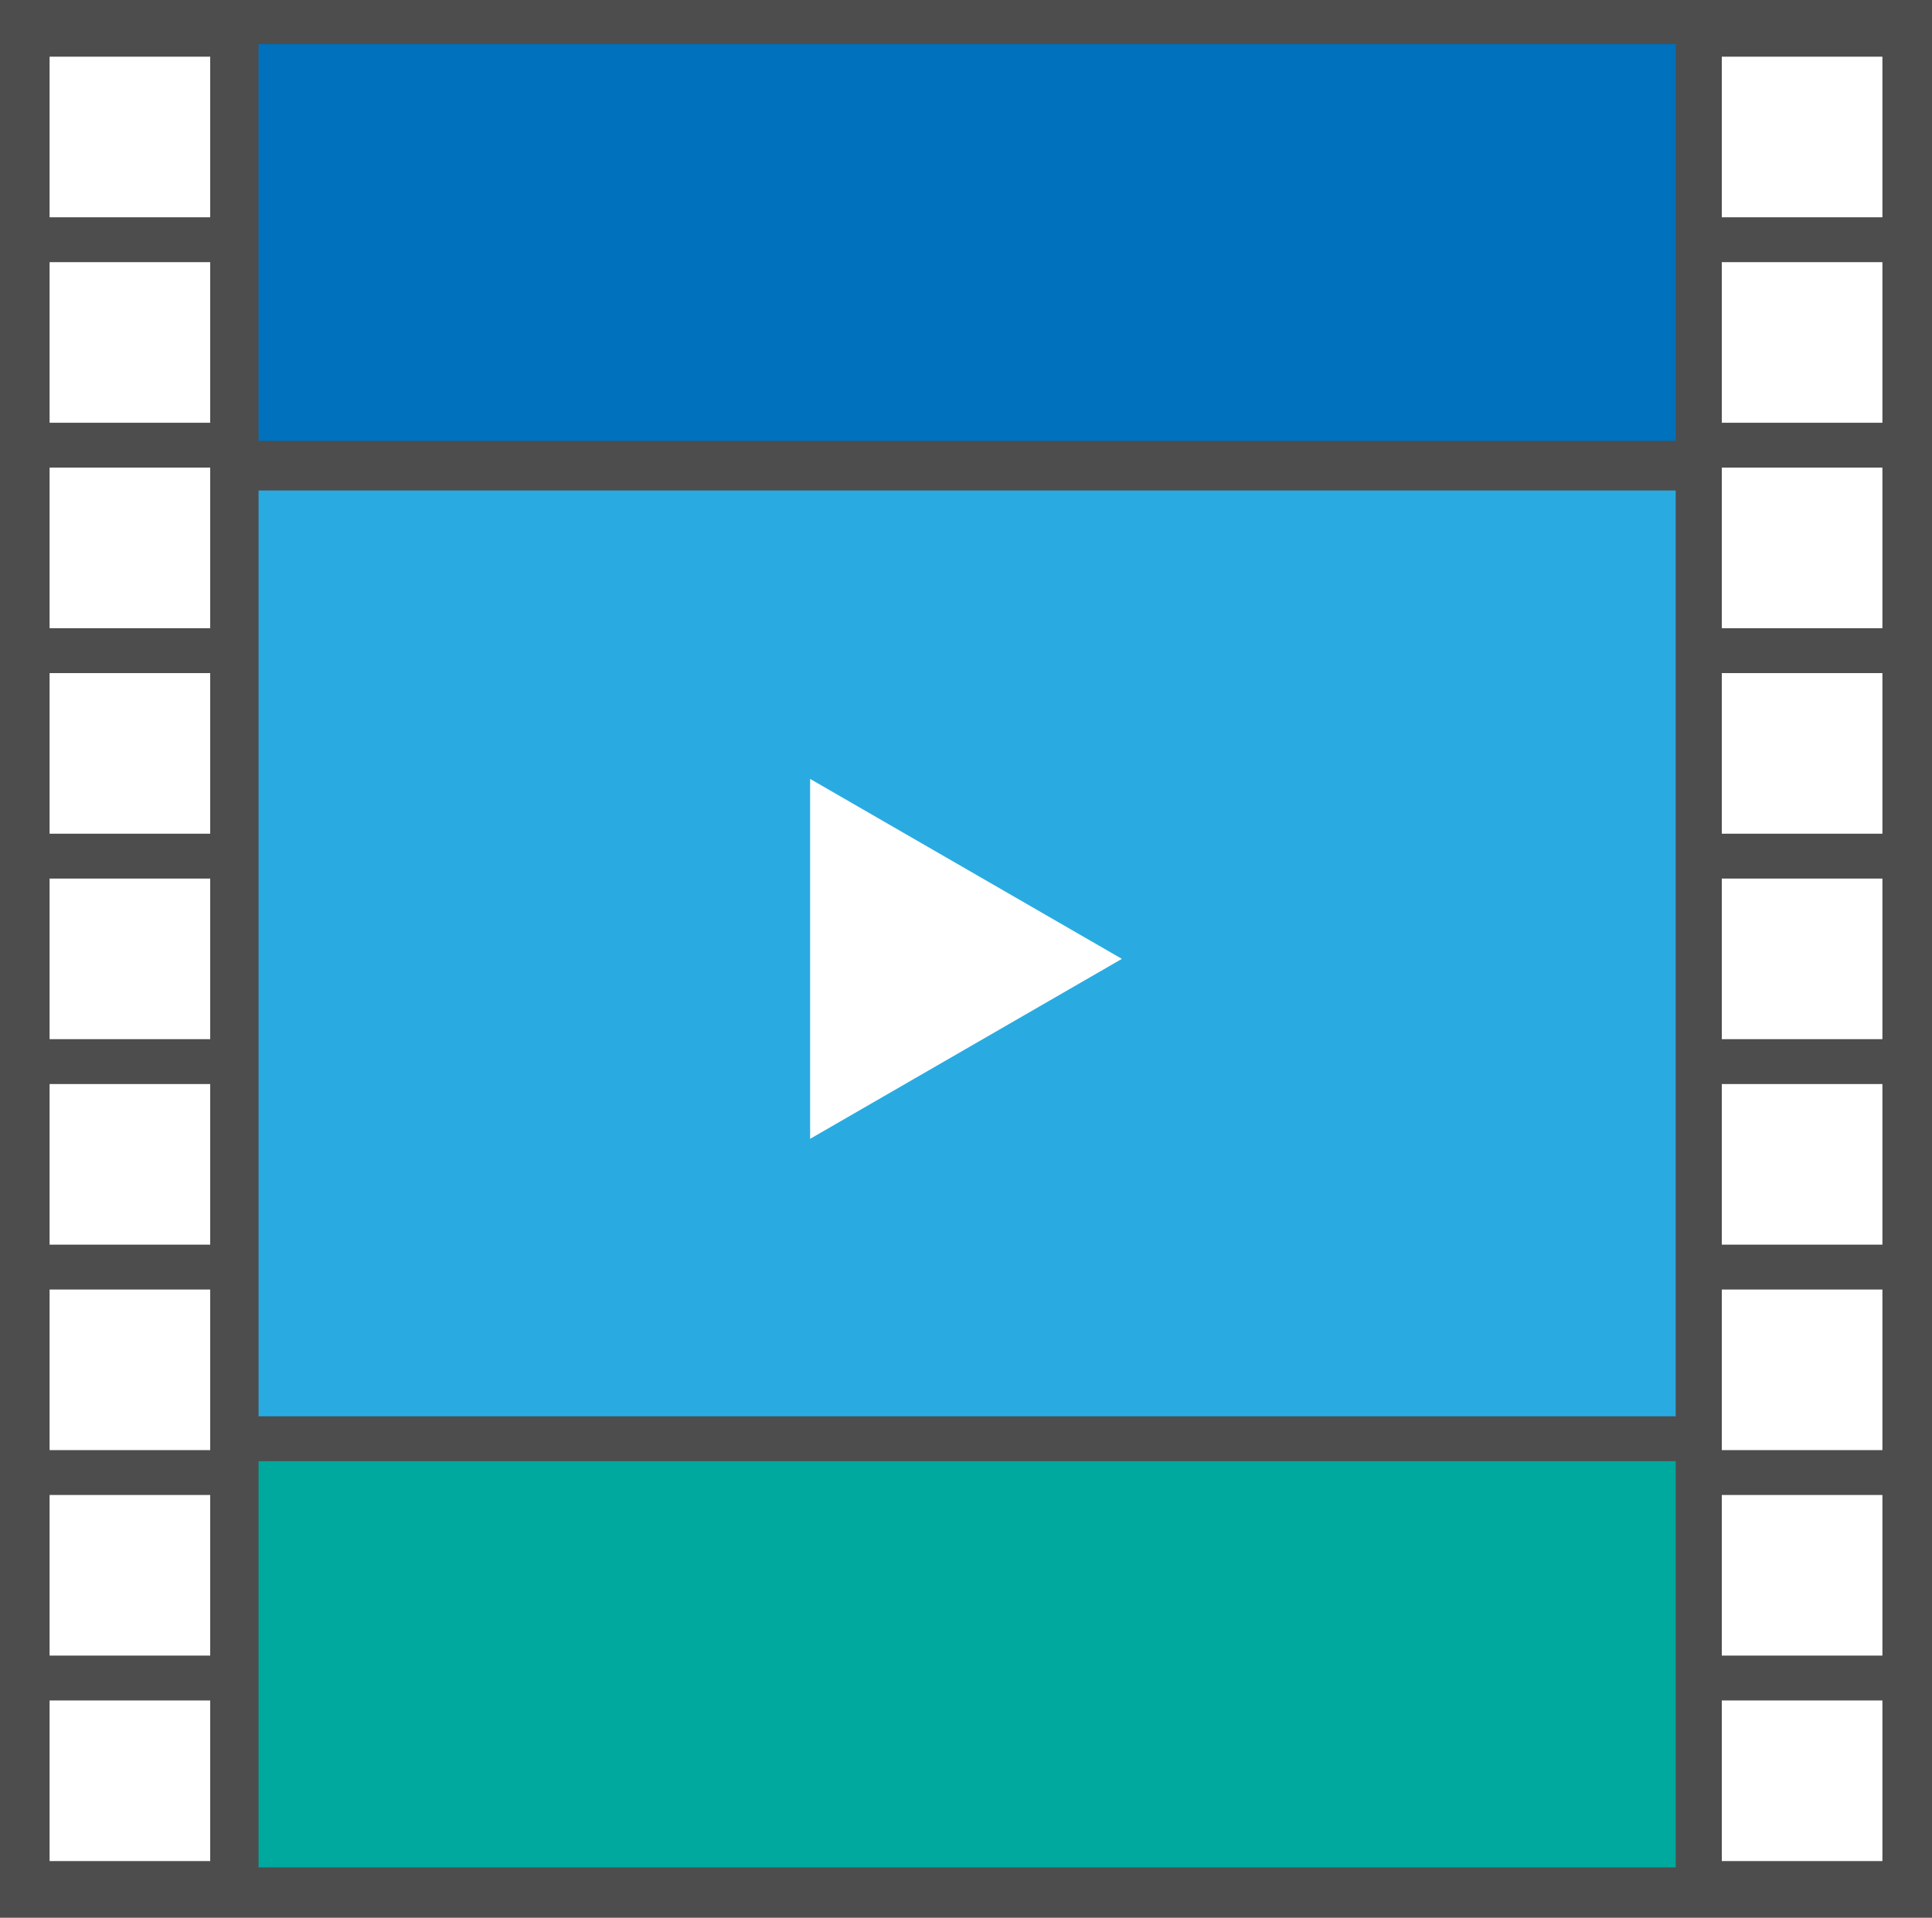 <svg xmlns="http://www.w3.org/2000/svg" viewBox="0 0 204.5 203"><defs><style>.cls-1{fill:#4d4d4d;}.cls-2{fill:#fff;}.cls-3{fill:#29abe2;}.cls-4{fill:#00a99d;}.cls-5{fill:#0071bc;}</style></defs><title>icon-video</title><g id="Layer_2" data-name="Layer 2"><g id="Layer_1-2" data-name="Layer 1"><rect class="cls-1" width="204.5" height="203"/><rect class="cls-2" x="5.25" y="6" width="17" height="17"/><rect class="cls-2" x="5.25" y="27.75" width="17" height="17"/><rect class="cls-2" x="5.25" y="49.5" width="17" height="17"/><rect class="cls-2" x="5.25" y="93" width="17" height="17"/><rect class="cls-2" x="5.25" y="71.25" width="17" height="17"/><rect class="cls-2" x="5.25" y="114.75" width="17" height="17"/><rect class="cls-2" x="5.25" y="136.5" width="17" height="17"/><rect class="cls-2" x="5.25" y="158.25" width="17" height="17"/><rect class="cls-2" x="5.25" y="180" width="17" height="17"/><rect class="cls-2" x="182.25" y="6" width="17" height="17"/><rect class="cls-2" x="182.25" y="27.75" width="17" height="17"/><rect class="cls-2" x="182.25" y="49.5" width="17" height="17"/><rect class="cls-2" x="182.25" y="93" width="17" height="17"/><rect class="cls-2" x="182.25" y="71.25" width="17" height="17"/><rect class="cls-2" x="182.25" y="114.75" width="17" height="17"/><rect class="cls-2" x="182.25" y="136.5" width="17" height="17"/><rect class="cls-2" x="182.25" y="158.25" width="17" height="17"/><rect class="cls-2" x="182.25" y="180" width="17" height="17"/><rect class="cls-3" x="27.37" y="51.92" width="150" height="98"/><rect class="cls-4" x="27.37" y="154.67" width="150" height="43"/><rect class="cls-5" x="27.37" y="4.67" width="150" height="42"/><polygon class="cls-2" points="118.75 101.5 85.75 82.45 85.75 120.55 118.75 101.5"/></g></g></svg>